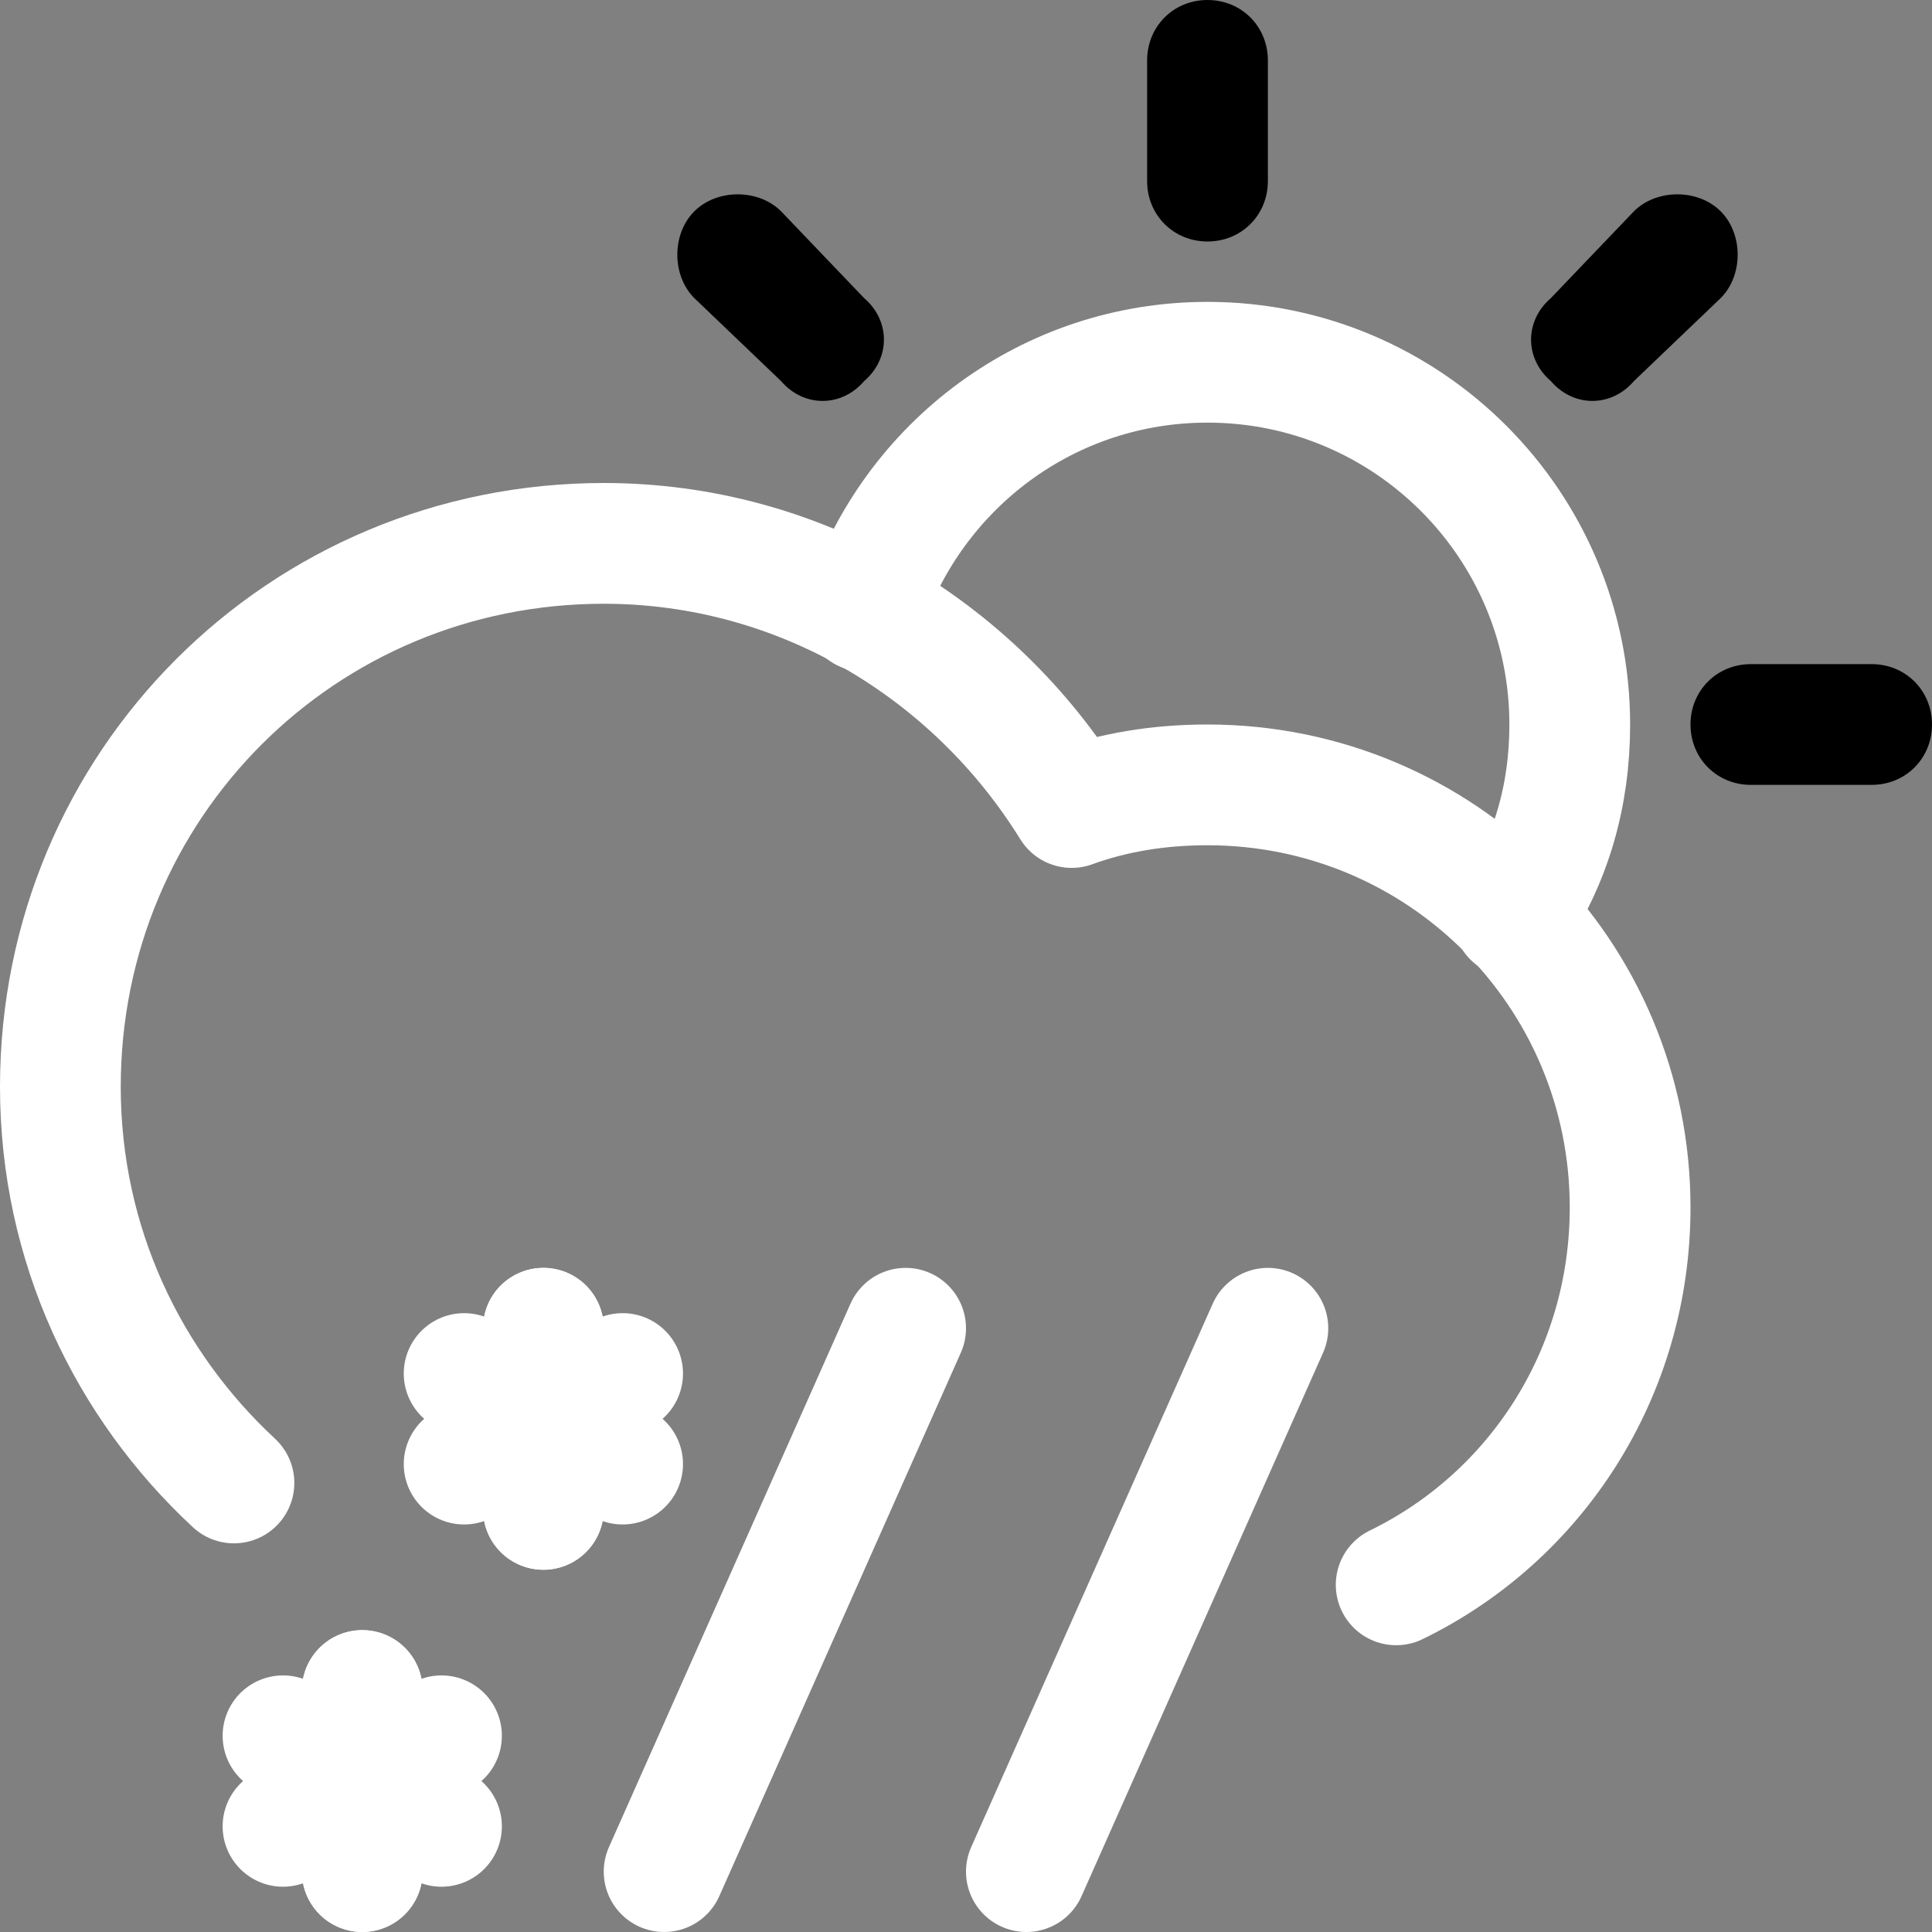 <?xml version="1.0" ?><!DOCTYPE svg  PUBLIC '-//W3C//DTD SVG 1.1//EN'  'http://www.w3.org/Graphics/SVG/1.1/DTD/svg11.dtd'><svg height="512px" style="shape-rendering:geometricPrecision; text-rendering:geometricPrecision; image-rendering:optimizeQuality; fill-rule:evenodd; clip-rule:evenodd" version="1.1" viewBox="0 0 512 512" width="512px" xml:space="preserve" xmlns="http://www.w3.org/2000/svg" xmlns:xlink="http://www.w3.org/1999/xlink"><rect x="0" y="0" width="512" height="512" fill="#808080" stroke="none"/><defs><style type="text/css">
   <![CDATA[
    .str5 {stroke:white;stroke-width:32;stroke-linecap:round;stroke-linejoin:round}
    .str2 {stroke:white;stroke-width:32;stroke-linecap:round;stroke-linejoin:round}
    .str1 {stroke:white;stroke-width:32;stroke-linecap:round;stroke-linejoin:round}
    .str0 {stroke:white;stroke-width:32;stroke-linecap:round;stroke-linejoin:round}
    .str6 {stroke:white;stroke-width:32;stroke-linecap:round;stroke-linejoin:round}
    .str7 {stroke:white;stroke-width:32;stroke-linecap:round;stroke-linejoin:round}
    .str3 {stroke:white;stroke-width:32;stroke-linecap:round;stroke-linejoin:round}
    .str4 {stroke:white;stroke-width:32;stroke-linecap:round;stroke-linejoin:round}
    .fil0 {fill:none}
    .fil1 {fill:black;fill-rule:nonzero}
   ]]>
  </style></defs><g id="Layer_x0020_1"><g id="_14360703776"><path class="fil0 str0" d="M229 162c13,-39 49,-66 91,-66 53,0 96,43 96,96 0,19 -5,36 -15,51"/><g><path class="fil1" d="M304 16c0,-9 7,-16 16,-16 9,0 16,7 16,16l-32 0zm0 32l0 -32 32 0 0 32 -32 0zm32 0c0,9 -7,16 -16,16 -9,0 -16,-7 -16,-16l32 0z"/></g><g><path class="fil1" d="M464 208c-9,0 -16,-7 -16,-16 0,-9 7,-16 16,-16l0 32zm32 0l-32 0 0 -32 32 0 0 32zm0 -32c9,0 16,7 16,16 0,9 -7,16 -16,16l0 -32z"/></g><g><path class="fil1" d="M184 79c-6,-6 -6,-17 0,-23 6,-6 17,-6 23,0l-23 23zm23 22l-23 -22 23 -23 22 23 -22 22zm22 -22c7,6 7,16 0,22 -6,7 -16,7 -22,0l22 -22z"/></g><g><path class="fil1" d="M456 79l-23 -23c6,-6 17,-6 23,0 6,6 6,17 0,23zm-23 22l-22 -22 22 -23 23 23 -23 22zm-22 -22l22 22c-6,7 -16,7 -22,0 -7,-6 -7,-16 0,-22z"/></g><path class="fil0 str1" d="M62 393c-28,-26 -46,-63 -46,-105 0,-80 64,-144 144,-144 52,0 98,28 124,70 11,-4 23,-6 36,-6 62,0 112,50 112,112 0,44 -25,82 -62,100"/><line class="fil0 str1" x1="176" x2="240" y1="496" y2="352"/><line class="fil0 str1" x1="272" x2="336" y1="496" y2="352"/><line class="fil0 str2" x1="96" x2="96" y1="448" y2="496"/><line class="fil0 str2" x1="96" x2="96" y1="448" y2="496"/><line class="fil0 str3" x1="75" x2="117" y1="460" y2="484"/><line class="fil0 str4" x1="75" x2="117" y1="484" y2="460"/><line class="fil0 str5" x1="144" x2="144" y1="352" y2="400"/><line class="fil0 str5" x1="144" x2="144" y1="352" y2="400"/><line class="fil0 str6" x1="123" x2="165" y1="364" y2="388"/><line class="fil0 str7" x1="123" x2="165" y1="388" y2="364"/></g></g></svg>
